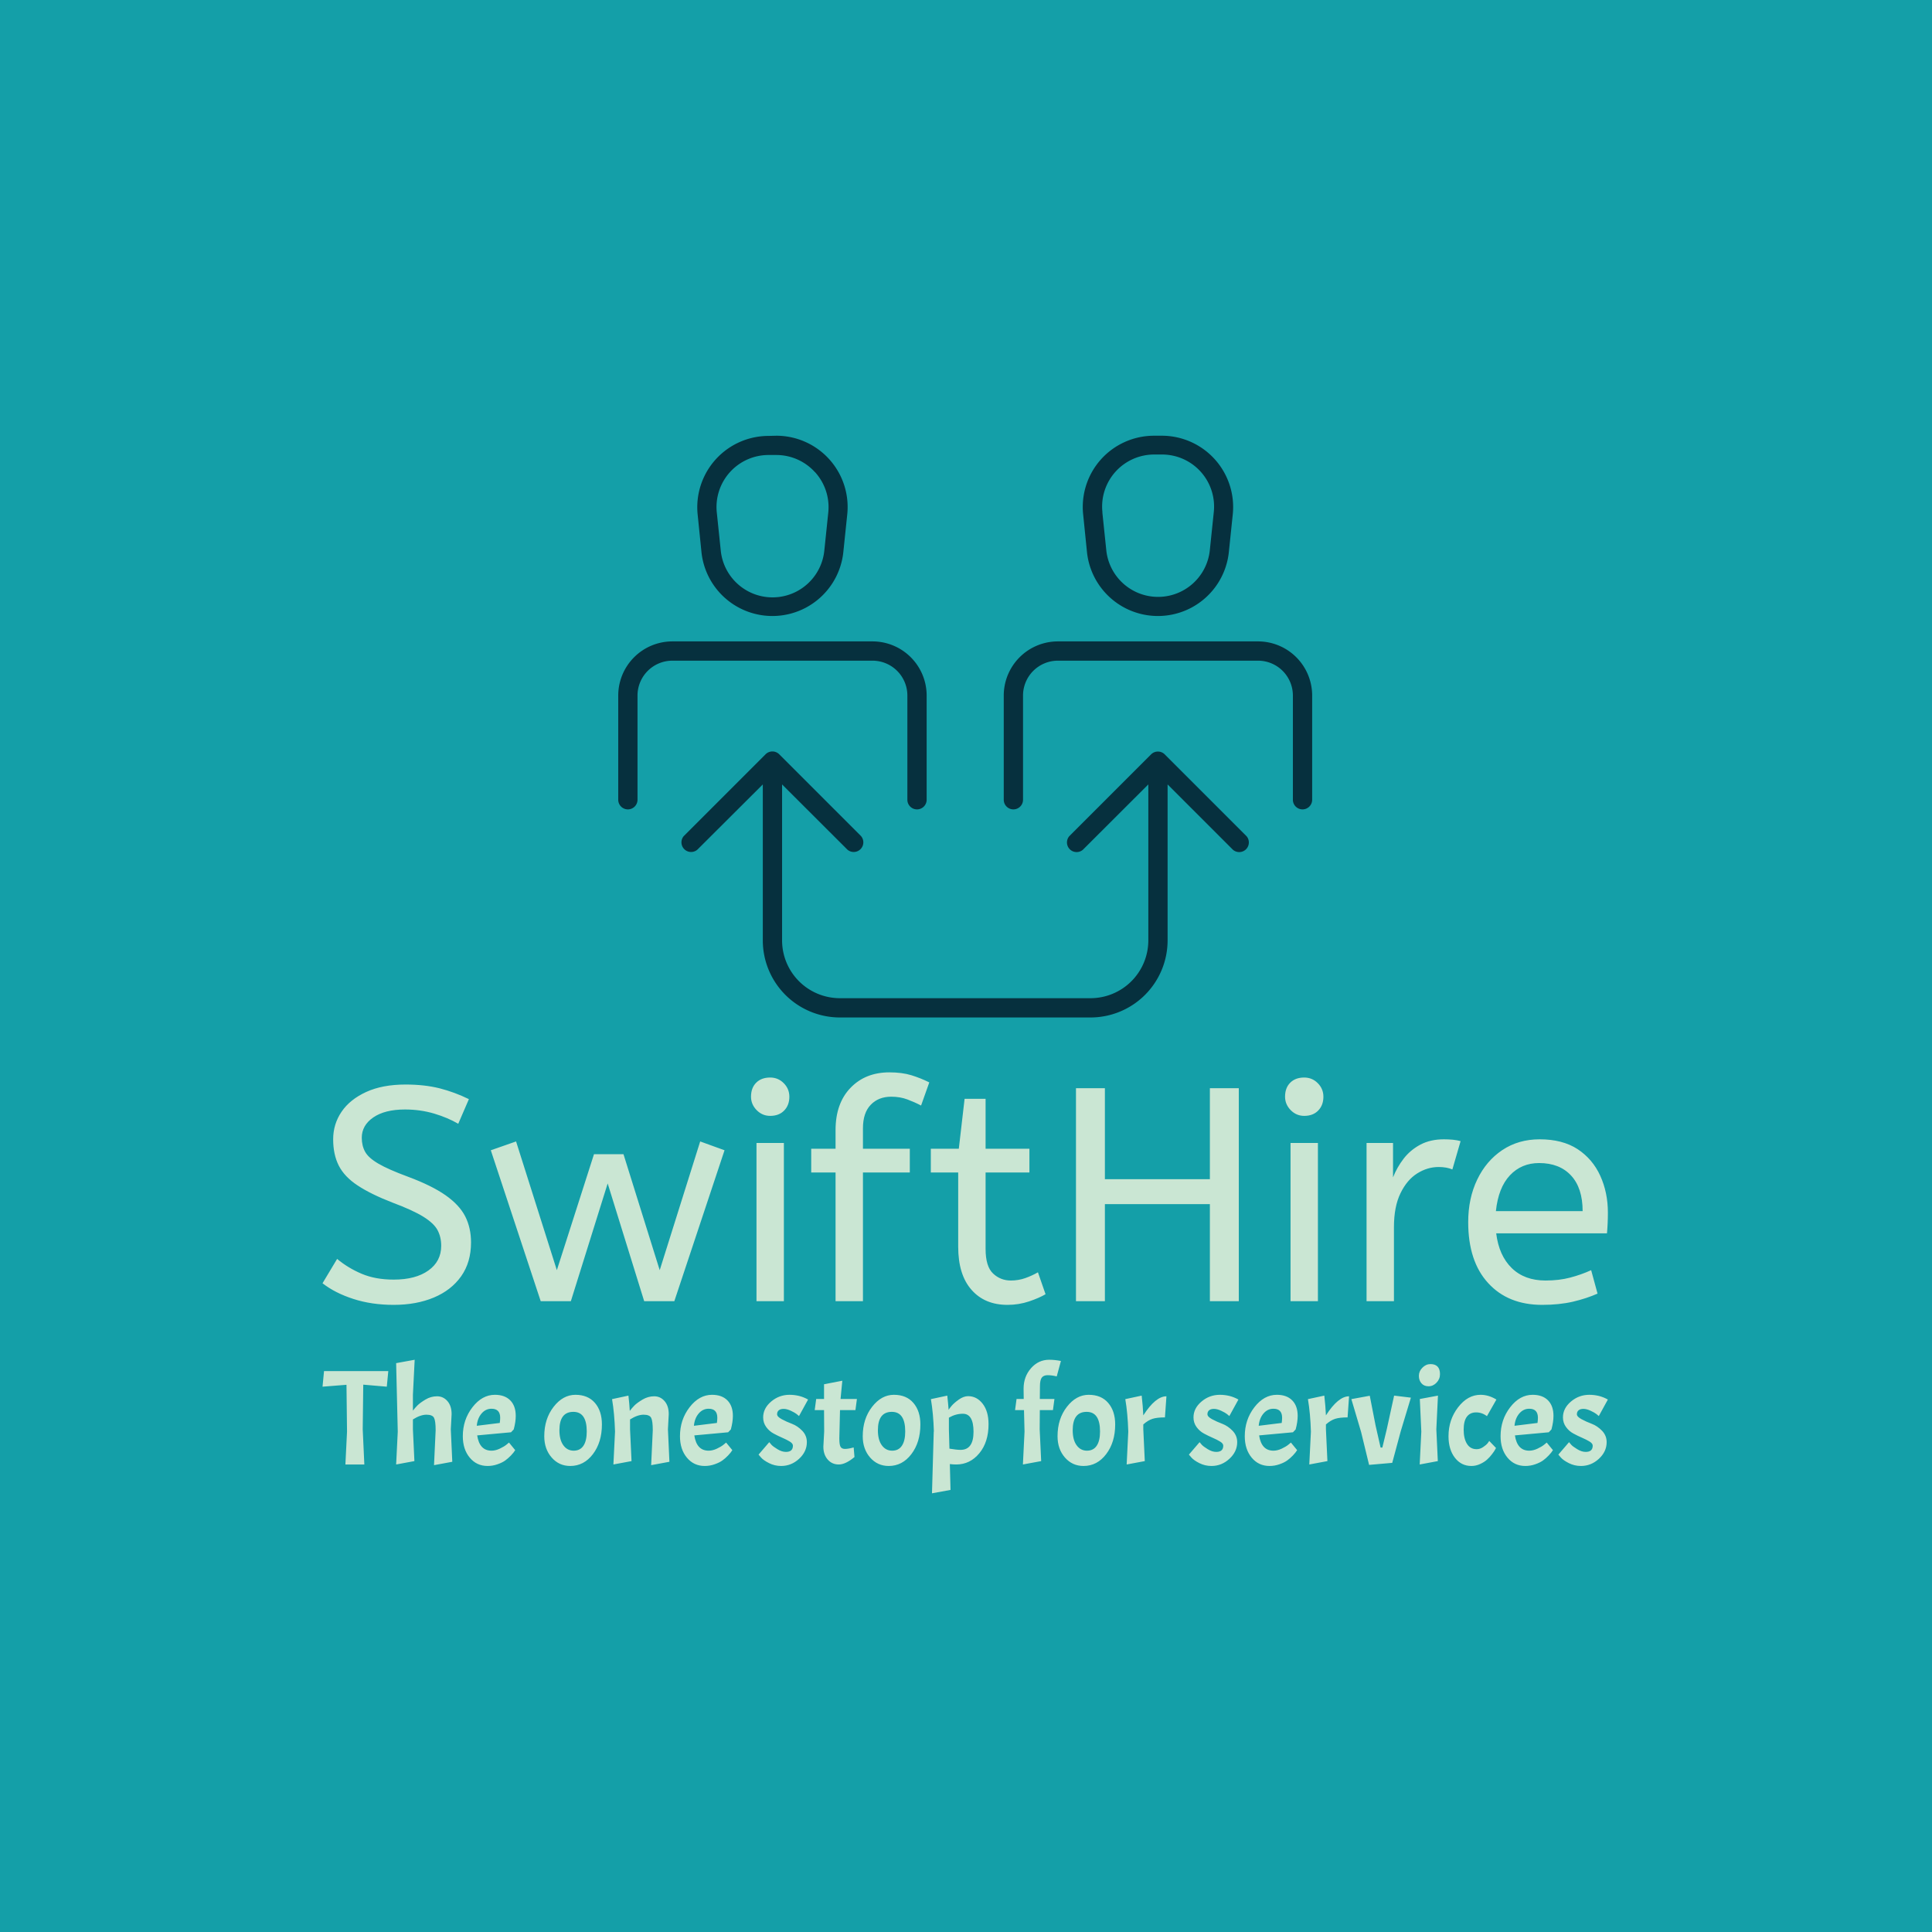 <svg xmlns="http://www.w3.org/2000/svg" version="1.1" xmlns:xlink="http://www.w3.org/1999/xlink" xmlns:svgjs="http://svgjs.dev/svgjs" width="1500" height="1500" viewBox="0 0 1500 1500"><rect width="1500" height="1500" fill="#149fa8"></rect><g transform="matrix(0.667,0,0,0.667,249.129,333.867)"><svg viewBox="0 0 301 249" data-background-color="#149fa8" preserveAspectRatio="xMidYMid meet" height="1240" width="1500" xmlns="http://www.w3.org/2000/svg" xmlns:xlink="http://www.w3.org/1999/xlink"><g id="tight-bounds" transform="matrix(1,0,0,1,0.262,1.333)"><svg viewBox="0 0 300.476 247.2" height="247.2" width="300.476"><g><svg viewBox="0 0 395.52 325.393" height="247.2" width="300.476"><g transform="matrix(1,0,0,1,0,195.878)"><svg viewBox="0 0 395.52 129.515" height="129.515" width="395.52"><g id="textblocktransform"><svg viewBox="0 0 395.52 129.515" height="129.515" width="395.52" id="textblock"><g><svg viewBox="0 0 395.52 71.538" height="71.538" width="395.52"><g transform="matrix(1,0,0,1,0,0)"><svg width="395.52" viewBox="1.5 -37.6 211.18 38.2" height="71.538" data-palette-color="#cae6d3"><path d="M13.2 0.6L13.2 0.6Q9.55 0.6 6.55-0.38 3.55-1.35 1.5-2.95L1.5-2.95 3.9-6.95Q5.7-5.45 7.95-4.5 10.2-3.55 13.2-3.55L13.2-3.55Q16.8-3.55 18.9-5.05 21-6.55 21-9.1L21-9.1Q21-10.55 20.4-11.68 19.8-12.8 18.07-13.88 16.35-14.95 13-16.2L13-16.2Q9.4-17.6 7.25-19.03 5.1-20.45 4.17-22.28 3.25-24.1 3.25-26.6L3.25-26.6Q3.25-29.1 4.63-31.13 6-33.15 8.68-34.38 11.35-35.6 15.15-35.6L15.15-35.6Q18.25-35.6 20.73-34.98 23.2-34.35 25.55-33.2L25.55-33.2 23.8-29.15Q22.1-30.15 19.83-30.83 17.55-31.5 15.05-31.5L15.05-31.5Q11.75-31.5 9.85-30.2 7.95-28.9 7.95-26.85L7.95-26.85Q7.95-25.55 8.5-24.55 9.05-23.55 10.68-22.6 12.3-21.65 15.55-20.45L15.55-20.45Q19.45-19 21.73-17.4 24-15.8 24.95-13.93 25.9-12.05 25.9-9.65L25.9-9.65Q25.9-6.4 24.28-4.1 22.65-1.8 19.78-0.6 16.9 0.6 13.2 0.6ZM42.3 0L37.35 0 29.15-24.8 33.3-26.25 40-5.1 46.1-24.15 50.95-24.15 56.9-5.1 63.55-26.25 67.55-24.8 59.3 0 54.35 0 48.35-19.35 42.3 0ZM77.3 0L72.8 0 72.8-26 77.3-26 77.3 0ZM75.05-30.45L75.05-30.45Q73.75-30.45 72.82-31.4 71.9-32.35 71.9-33.6L71.9-33.6Q71.9-35.05 72.75-35.9 73.6-36.75 75.05-36.75L75.05-36.75Q76.35-36.75 77.27-35.83 78.2-34.9 78.2-33.6L78.2-33.6Q78.2-32.2 77.35-31.33 76.5-30.45 75.05-30.45ZM90.29 0L85.79 0 85.79-21.15 81.79-21.15 81.79-25.05 85.79-25.05 85.79-28.1Q85.79-32.5 88.24-35.05 90.69-37.6 94.64-37.6L94.64-37.6Q96.69-37.6 98.24-37.13 99.79-36.65 101.19-35.95L101.19-35.95 99.84-32.15Q98.79-32.7 97.59-33.15 96.39-33.6 94.94-33.6L94.94-33.6Q92.84-33.6 91.57-32.27 90.29-30.95 90.29-28.4L90.29-28.4 90.29-25.05 97.99-25.05 97.99-21.15 90.29-21.15 90.29 0ZM114.04 0.6L114.04 0.6Q110.29 0.6 108.12-1.88 105.94-4.35 105.94-8.95L105.94-8.95 105.94-21.15 101.44-21.15 101.44-25.05 106.04-25.05 106.99-33.25 110.44-33.25 110.44-25.05 117.64-25.05 117.64-21.15 110.44-21.15 110.44-8.6Q110.44-5.7 111.67-4.55 112.89-3.4 114.59-3.4L114.59-3.4Q115.84-3.4 116.97-3.8 118.09-4.2 119.04-4.75L119.04-4.75 120.29-1.15Q119.29-0.55 117.59 0.03 115.89 0.6 114.04 0.6ZM130.04 0L125.29 0 125.29-35 130.04-35 130.04-20.05 147.29-20.05 147.29-35 152.04-35 152.04 0 147.29 0 147.29-15.95 130.04-15.95 130.04 0ZM165.04 0L160.54 0 160.54-26 165.04-26 165.04 0ZM162.79-30.45L162.79-30.45Q161.49-30.45 160.56-31.4 159.64-32.35 159.64-33.6L159.64-33.6Q159.64-35.05 160.49-35.9 161.34-36.75 162.79-36.75L162.79-36.75Q164.09-36.75 165.01-35.83 165.94-34.9 165.94-33.6L165.94-33.6Q165.94-32.2 165.09-31.33 164.24-30.45 162.79-30.45ZM177.53 0L173.03 0 173.03-26 177.38-26 177.38-20.35Q178.03-22 179.13-23.43 180.23-24.85 181.88-25.73 183.53-26.6 185.73-26.6L185.73-26.6Q186.48-26.6 187.23-26.53 187.98-26.45 188.48-26.3L188.48-26.3 187.13-21.65Q186.18-22.05 184.88-22.05L184.88-22.05Q183.03-22.05 181.36-21 179.68-19.95 178.61-17.75 177.53-15.55 177.53-12.15L177.53-12.15 177.53 0ZM201.88 0.6L201.88 0.6Q196.28 0.6 193.01-2.98 189.73-6.55 189.73-13L189.73-13Q189.73-16.9 191.21-19.98 192.68-23.05 195.33-24.83 197.98-26.6 201.48-26.6L201.48-26.6Q205.23-26.6 207.71-24.98 210.18-23.35 211.43-20.6 212.68-17.85 212.68-14.55L212.68-14.55Q212.68-12.8 212.53-11.15L212.53-11.15 194.33-11.15Q194.78-7.5 196.88-5.45 198.98-3.4 202.43-3.4L202.43-3.4Q204.68-3.4 206.48-3.88 208.28-4.35 209.93-5.1L209.93-5.1 210.98-1.25Q209.18-0.45 206.93 0.08 204.68 0.6 201.88 0.6ZM194.28-14.8L194.28-14.8 208.53-14.8Q208.53-18.6 206.63-20.65 204.73-22.7 201.38-22.7L201.38-22.7Q198.48-22.7 196.58-20.68 194.68-18.65 194.28-14.8Z" opacity="1" transform="matrix(1,0,0,1,0,0)" fill="#cae6d3" class="wordmark-text-0" data-fill-palette-color="primary" id="text-0"></path></svg></g></svg></g><g transform="matrix(1,0,0,1,0,88.427)"><svg viewBox="0 0 395.52 41.088" height="41.088" width="395.52"><g transform="matrix(1,0,0,1,0,0)"><svg width="395.52" viewBox="0 -38.7 474.99 49.35" height="41.088" data-palette-color="#cae6d3"><path d="M8.85-29.45L0-28.75 0.55-34.5 24.3-34.5 23.75-28.75 15.05-29.5 14.85-13 15.45 0 8.45 0 9.05-12.15 8.85-29.45ZM41.8-12.65Q41.8-16.1 41.2-17.25 40.6-18.4 38.4-18.4 36.2-18.4 33.4-16.65L33.4-16.65 33.4-13 33.95-1.25 27.2 0 27.8-12.15 27.2-37.45 34.05-38.7 33.4-25.75 33.4-19.9Q34.15-20.9 35.1-21.85 36.05-22.8 38.05-24 40.05-25.2 42.32-25.2 44.6-25.2 46.15-23.43 47.7-21.65 47.7-18.6L47.7-18.6 47.4-13 47.95-1 41.2 0.25 41.8-12.65ZM62.45-5.1L62.45-5.1Q63.9-5.1 65.5-5.85 67.09-6.6 68-7.35L68-7.35 68.9-8.1 71.2-5.3Q70.7-4.45 69.65-3.35 68.59-2.25 67.52-1.48 66.45-0.7 64.67-0.08 62.9 0.55 61 0.55L61 0.55Q56.95 0.55 54.4-2.53 51.84-5.6 51.84-10.45L51.84-10.45Q51.84-16.55 55.4-21.15 58.95-25.75 63.7-25.75L63.7-25.75Q67.34-25.75 69.37-23.7 71.4-21.65 71.4-17.95L71.4-17.95Q71.4-15.75 70.65-12.95L70.65-12.95 69.65-11.9 57.15-10.75Q58-5.1 62.45-5.1ZM62.45-20.6L62.45-20.6Q60.25-20.6 58.75-18.82 57.25-17.05 57-14.3L57-14.3 65.5-15.35Q65.65-16.5 65.65-17.25L65.65-17.25Q65.65-20.6 62.45-20.6ZM81.94-10.45Q81.94-16.85 85.39-21.3 88.84-25.75 93.47-25.75 98.09-25.75 100.67-22.75 103.24-19.75 103.24-14.8L103.24-14.8Q103.24-8.2 99.92-3.83 96.59 0.55 91.54 0.55L91.54 0.55Q87.39 0.55 84.67-2.58 81.94-5.7 81.94-10.45L81.94-10.45ZM97.64-12.2L97.64-12.2Q97.64-19.45 92.69-19.45L92.69-19.45Q87.54-19.45 87.54-12.65L87.54-12.65Q87.54-9.1 88.99-7.1 90.44-5.1 92.82-5.1 95.19-5.1 96.42-6.93 97.64-8.75 97.64-12.2ZM122.04-12.65Q122.04-16.1 121.44-17.25 120.84-18.4 118.64-18.4 116.44-18.4 113.64-16.65L113.64-16.65 113.64-13 114.19-1.25 107.49 0 108.09-12.15Q107.89-18.85 106.99-24.15L106.99-24.15 113.04-25.45Q113.39-22.55 113.54-19.8L113.54-19.8Q114.29-20.8 115.24-21.78 116.19-22.75 118.24-23.98 120.29-25.2 122.56-25.2 124.84-25.2 126.39-23.43 127.94-21.65 127.94-18.6L127.94-18.6 127.64-13 128.19-1 121.44 0.25 122.04-12.65ZM142.69-5.1L142.69-5.1Q144.14-5.1 145.74-5.85 147.34-6.6 148.24-7.35L148.24-7.35 149.14-8.1 151.44-5.3Q150.94-4.45 149.89-3.35 148.84-2.25 147.76-1.48 146.69-0.7 144.91-0.08 143.14 0.55 141.24 0.55L141.24 0.55Q137.19 0.55 134.64-2.53 132.09-5.6 132.09-10.45L132.09-10.45Q132.09-16.55 135.64-21.15 139.19-25.75 143.94-25.75L143.94-25.75Q147.59-25.75 149.61-23.7 151.64-21.65 151.64-17.95L151.64-17.95Q151.64-15.75 150.89-12.95L150.89-12.95 149.89-11.9 137.39-10.75Q138.24-5.1 142.69-5.1ZM142.69-20.6L142.69-20.6Q140.49-20.6 138.99-18.82 137.49-17.05 137.24-14.3L137.24-14.3 145.74-15.35Q145.89-16.5 145.89-17.25L145.89-17.25Q145.89-20.6 142.69-20.6ZM171.23-4.65L171.23-4.65Q173.83-4.65 173.83-6.95L173.83-6.95Q173.83-7.75 172.71-8.45 171.58-9.15 169.96-9.85 168.33-10.55 166.71-11.43 165.08-12.3 163.96-13.85 162.83-15.4 162.83-17.4L162.83-17.4Q162.83-20.75 165.78-23.25 168.73-25.75 172.58-25.75L172.58-25.75Q174.38-25.75 176.11-25.33 177.83-24.9 179.43-24L179.43-24 176.08-17.9Q175.73-18.2 175.18-18.65 174.63-19.1 173.11-19.83 171.58-20.55 170.41-20.55 169.23-20.55 168.61-20.03 167.98-19.5 167.98-18.57 167.98-17.65 169.71-16.73 171.43-15.8 173.48-15.03 175.53-14.25 177.26-12.48 178.98-10.7 178.98-8.25L178.98-8.25Q178.98-4.75 176.11-2.1 173.23 0.55 169.48 0.55L169.48 0.55Q167.08 0.55 165.01-0.5 162.93-1.55 162.03-2.6L162.03-2.6 161.13-3.65 165.08-8.25Q165.38-7.85 165.93-7.25 166.48-6.65 168.11-5.65 169.73-4.65 171.23-4.65ZM182.43-24.2L185.33-24.2 185.33-29.65 192.08-30.95 191.43-24.2 197.48-24.2 196.93-20.1 191.23-20.1 190.98-9.65Q190.98-7.3 191.43-6.53 191.88-5.75 193.08-5.75 194.28-5.75 196.28-6.3L196.28-6.3 196.58-2.75Q193.28 0 190.78 0 188.28 0 186.68-1.83 185.08-3.65 185.08-6.6L185.08-6.6 185.38-12.2 185.33-20.1 181.88-20.1 182.43-24.2ZM199.63-10.45Q199.63-16.85 203.08-21.3 206.53-25.75 211.15-25.75 215.78-25.75 218.35-22.75 220.93-19.75 220.93-14.8L220.93-14.8Q220.93-8.2 217.6-3.83 214.28 0.55 209.23 0.55L209.23 0.55Q205.08 0.55 202.35-2.58 199.63-5.7 199.63-10.45L199.63-10.45ZM215.33-12.2L215.33-12.2Q215.33-19.45 210.38-19.45L210.38-19.45Q205.23-19.45 205.23-12.65L205.23-12.65Q205.23-9.1 206.68-7.1 208.13-5.1 210.5-5.1 212.88-5.1 214.1-6.93 215.33-8.75 215.33-12.2ZM238.57-25.25L238.57-25.25Q241.77-25.25 243.95-22.45 246.12-19.65 246.12-14.9L246.12-14.9Q246.12-8.25 242.7-4.13 239.27 0 234.17 0L234.17 0Q233.12 0 231.82-0.15L231.82-0.15 232.07 9.4 225.22 10.65 225.87-12.15 225.92-12.15Q225.72-18.85 224.82-24.15L224.82-24.15 230.87-25.45Q231.17-22.8 231.37-20.2L231.37-20.2Q231.47-20.45 232.4-21.58 233.32-22.7 235.12-23.98 236.92-25.25 238.57-25.25ZM236.62-18.75L236.62-18.75Q233.97-18.75 231.47-17.3L231.47-17.3 231.47-13 231.67-5.85Q234.37-5.4 235.77-5.4L235.77-5.4Q240.57-5.4 240.57-12.08 240.57-18.75 236.62-18.75ZM272.87-38.25L271.32-32.55Q269.47-33 267.97-33 266.47-33 265.79-32.1 265.12-31.2 265.12-28.95L265.12-28.95 265.07-24.2 270.47-24.2 269.92-20.1 265.07-20.1 265.02-13 265.57-1.25 258.82 0 259.42-12.15 259.22-20.1 255.92-20.1 256.47-24.2 259.12-24.2 259.07-28Q259.07-32.45 261.82-35.58 264.57-38.7 268.52-38.7L268.52-38.7Q270.62-38.7 272.87-38.25L272.87-38.25ZM271.62-10.45Q271.62-16.85 275.07-21.3 278.52-25.75 283.14-25.75 287.77-25.75 290.34-22.75 292.92-19.75 292.92-14.8L292.92-14.8Q292.92-8.2 289.59-3.83 286.27 0.55 281.22 0.55L281.22 0.55Q277.07 0.55 274.34-2.58 271.62-5.7 271.62-10.45L271.62-10.45ZM287.32-12.2L287.32-12.2Q287.32-19.45 282.37-19.45L282.37-19.45Q277.22-19.45 277.22-12.65L277.22-12.65Q277.22-9.1 278.67-7.1 280.12-5.1 282.49-5.1 284.87-5.1 286.09-6.93 287.32-8.75 287.32-12.2ZM296.66-24.15L296.66-24.15 302.71-25.45Q303.16-21.6 303.31-18.15L303.31-18.15Q307.86-25.2 311.86-25.2L311.86-25.2 311.31-17.4Q308.41-17.4 306.74-16.88 305.06-16.35 303.31-14.8L303.31-14.8 303.31-13 303.86-1.25 297.16 0 297.76-12.15Q297.56-18.85 296.66-24.15ZM330.26-4.65L330.26-4.65Q332.86-4.65 332.86-6.95L332.86-6.95Q332.86-7.75 331.73-8.45 330.61-9.15 328.98-9.85 327.36-10.55 325.73-11.43 324.11-12.3 322.98-13.85 321.86-15.4 321.86-17.4L321.86-17.4Q321.86-20.75 324.81-23.25 327.76-25.75 331.61-25.75L331.61-25.75Q333.41-25.75 335.13-25.33 336.86-24.9 338.46-24L338.46-24 335.11-17.9Q334.76-18.2 334.21-18.65 333.66-19.1 332.13-19.83 330.61-20.55 329.43-20.55 328.26-20.55 327.63-20.03 327.01-19.5 327.01-18.57 327.01-17.65 328.73-16.73 330.46-15.8 332.51-15.03 334.56-14.25 336.28-12.48 338.01-10.7 338.01-8.25L338.01-8.25Q338.01-4.75 335.13-2.1 332.26 0.55 328.51 0.55L328.51 0.55Q326.11 0.55 324.03-0.5 321.96-1.55 321.06-2.6L321.06-2.6 320.16-3.65 324.11-8.25Q324.41-7.85 324.96-7.25 325.51-6.65 327.13-5.65 328.76-4.65 330.26-4.65ZM351.41-5.1L351.41-5.1Q352.86-5.1 354.46-5.85 356.06-6.6 356.96-7.35L356.96-7.35 357.86-8.1 360.16-5.3Q359.66-4.45 358.61-3.35 357.56-2.25 356.48-1.48 355.41-0.7 353.63-0.08 351.86 0.55 349.96 0.55L349.96 0.55Q345.91 0.55 343.36-2.53 340.81-5.6 340.81-10.45L340.81-10.45Q340.81-16.55 344.36-21.15 347.91-25.75 352.66-25.75L352.66-25.75Q356.31-25.75 358.33-23.7 360.36-21.65 360.36-17.95L360.36-17.95Q360.36-15.75 359.61-12.95L359.61-12.95 358.61-11.9 346.11-10.75Q346.96-5.1 351.41-5.1ZM351.41-20.6L351.41-20.6Q349.21-20.6 347.71-18.82 346.21-17.05 345.96-14.3L345.96-14.3 354.46-15.35Q354.61-16.5 354.61-17.25L354.61-17.25Q354.61-20.6 351.41-20.6ZM364.15-24.15L364.15-24.15 370.2-25.45Q370.65-21.6 370.8-18.15L370.8-18.15Q375.35-25.2 379.35-25.2L379.35-25.2 378.8-17.4Q375.9-17.4 374.23-16.88 372.55-16.35 370.8-14.8L370.8-14.8 370.8-13 371.35-1.25 364.65 0 365.25-12.15Q365.05-18.85 364.15-24.15ZM389.15-14.4L391-6.25 391.65-6.25 393.3-13.1 396-25.45 402.2-24.7 398.45-12.3 395.3-0.6 386.75 0.15 383.8-12 380.2-24.15 387-25.4 389.15-14.4ZM405.5-24.2L412.2-25.45 411.6-13 412.15-1.25 405.45 0 406.05-12.15 405.5-24.2ZM405.15-32.77Q405.15-34.45 406.45-35.77 407.75-37.1 409.45-37.1 411.15-37.1 412.05-36.18 412.95-35.25 412.95-33.4 412.95-31.55 411.67-30.23 410.4-28.9 408.72-28.9 407.05-28.9 406.1-30 405.15-31.1 405.15-32.77ZM426.3-19.25Q424.1-19.25 422.9-17.68 421.7-16.1 421.7-12.85 421.7-9.6 422.92-7.63 424.15-5.65 426.5-5.65L426.5-5.65Q427.7-5.65 428.85-6.4 430-7.15 430.6-7.9L430.6-7.9 431.15-8.7 433.65-6.1Q433.5-5.85 433.27-5.4 433.05-4.95 432.17-3.8 431.3-2.65 430.32-1.78 429.35-0.9 427.8-0.18 426.25 0.55 424.55 0.55L424.55 0.55Q420.8 0.55 418.45-2.5 416.1-5.55 416.1-10.45L416.1-10.45Q416.1-16.55 419.65-21.15 423.2-25.75 427.95-25.75L427.95-25.75Q429.4-25.75 430.85-25.33 432.3-24.9 433.8-24L433.8-24 430.3-17.85Q428.5-19.25 426.3-19.25ZM445.94-5.1L445.94-5.1Q447.39-5.1 448.99-5.85 450.59-6.6 451.49-7.35L451.49-7.35 452.39-8.1 454.69-5.3Q454.19-4.45 453.14-3.35 452.09-2.25 451.02-1.48 449.94-0.7 448.17-0.08 446.39 0.55 444.49 0.55L444.49 0.55Q440.44 0.55 437.89-2.53 435.34-5.6 435.34-10.45L435.34-10.45Q435.34-16.55 438.89-21.15 442.44-25.75 447.19-25.75L447.19-25.75Q450.84-25.75 452.87-23.7 454.89-21.65 454.89-17.95L454.89-17.95Q454.89-15.75 454.14-12.95L454.14-12.95 453.14-11.9 440.64-10.75Q441.49-5.1 445.94-5.1ZM445.94-20.6L445.94-20.6Q443.74-20.6 442.24-18.82 440.74-17.05 440.49-14.3L440.49-14.3 448.99-15.35Q449.14-16.5 449.14-17.25L449.14-17.25Q449.14-20.6 445.94-20.6ZM466.79-4.65L466.79-4.65Q469.39-4.65 469.39-6.95L469.39-6.95Q469.39-7.75 468.27-8.45 467.14-9.15 465.52-9.85 463.89-10.55 462.27-11.43 460.64-12.3 459.52-13.85 458.39-15.4 458.39-17.4L458.39-17.4Q458.39-20.75 461.34-23.25 464.29-25.75 468.14-25.75L468.14-25.75Q469.94-25.75 471.67-25.33 473.39-24.9 474.99-24L474.99-24 471.64-17.9Q471.29-18.2 470.74-18.65 470.19-19.1 468.67-19.83 467.14-20.55 465.97-20.55 464.79-20.55 464.17-20.03 463.54-19.5 463.54-18.57 463.54-17.65 465.27-16.73 466.99-15.8 469.04-15.03 471.09-14.25 472.82-12.48 474.54-10.7 474.54-8.25L474.54-8.25Q474.54-4.75 471.67-2.1 468.79 0.55 465.04 0.55L465.04 0.55Q462.64 0.55 460.57-0.5 458.49-1.55 457.59-2.6L457.59-2.6 456.69-3.65 460.64-8.25Q460.94-7.85 461.49-7.25 462.04-6.65 463.67-5.65 465.29-4.65 466.79-4.65Z" opacity="1" transform="matrix(1,0,0,1,0,0)" fill="#cae6d3" class="slogan-text-1" data-fill-palette-color="secondary" id="text-1"></path></svg></g></svg></g></svg></g></svg></g><g transform="matrix(1,0,0,1,91.007,0)"><svg viewBox="0 0 213.506 178.989" height="178.989" width="213.506"><g><svg xmlns="http://www.w3.org/2000/svg" data-name="Layer 2" viewBox="14 19.82 72 60.36" x="0" y="0" height="178.989" width="213.506" class="icon-icon-0" data-fill-palette-color="accent" id="icon-0"><path d="M19.62 41.16H40.38A5.62 5.62 0 0 1 46 46.78V57.59A1 1 0 0 1 44 57.59V46.78A3.62 3.62 0 0 0 40.38 43.16H19.62A3.62 3.62 0 0 0 16 46.78V57.59A1 1 0 0 1 14 57.59V46.78A5.62 5.62 0 0 1 19.62 41.16M30.41 19.82A7.4 7.4 0 0 1 37.76 28L37.35 31.94A7.4 7.4 0 0 1 22.64 31.94L22.24 28A7.4 7.4 0 0 1 29.6 19.84ZM34.41 23.6A5.4 5.4 0 0 0 30.41 21.82H29.6A5.4 5.4 0 0 0 24.23 27.82L24.64 31.76A5.4 5.4 0 0 0 35.38 31.76L35.79 27.82A5.4 5.4 0 0 0 34.42 23.6ZM86 46.78A5.62 5.62 0 0 0 80.38 41.16H59.62A5.62 5.62 0 0 0 54 46.78V57.59A1 1 0 0 0 56 57.59V46.78A3.62 3.62 0 0 1 59.62 43.16H80.38A3.62 3.62 0 0 1 84 46.78V57.59A1 1 0 1 0 86 57.59ZM64.1 22.26A7.4 7.4 0 0 1 69.59 19.82H70.4A7.4 7.4 0 0 1 77.76 28L77.35 31.94A7.4 7.4 0 0 1 62.64 31.94L62.24 28A7.4 7.4 0 0 1 64.1 22.26M64.23 27.77L64.64 31.71A5.4 5.4 0 0 0 75.38 31.71L75.79 27.77A5.4 5.4 0 0 0 70.42 21.77H69.61A5.4 5.4 0 0 0 64.24 27.77ZM37.78 62.77A1 1 0 0 0 39.19 61.36L30.7 52.87A1 1 0 0 0 29.29 52.87L20.8 61.36A1 1 0 0 0 22.21 62.77L29 56V72.18A8 8 0 0 0 37 80.18H63A8 8 0 0 0 71 72.18V56L77.78 62.78A1 1 0 0 0 79.19 61.37L70.7 52.88A1 1 0 0 0 69.29 52.88L60.8 61.37A1 1 0 0 0 62.21 62.78L69 56V72.18A6 6 0 0 1 63 78.18H37A6 6 0 0 1 31 72.18V56Z" fill="#06303e" data-fill-palette-color="accent"></path></svg></g></svg></g><g></g></svg></g><defs></defs></svg><rect width="300.476" height="247.2" fill="none" stroke="none" visibility="hidden"></rect></g></svg></g></svg>